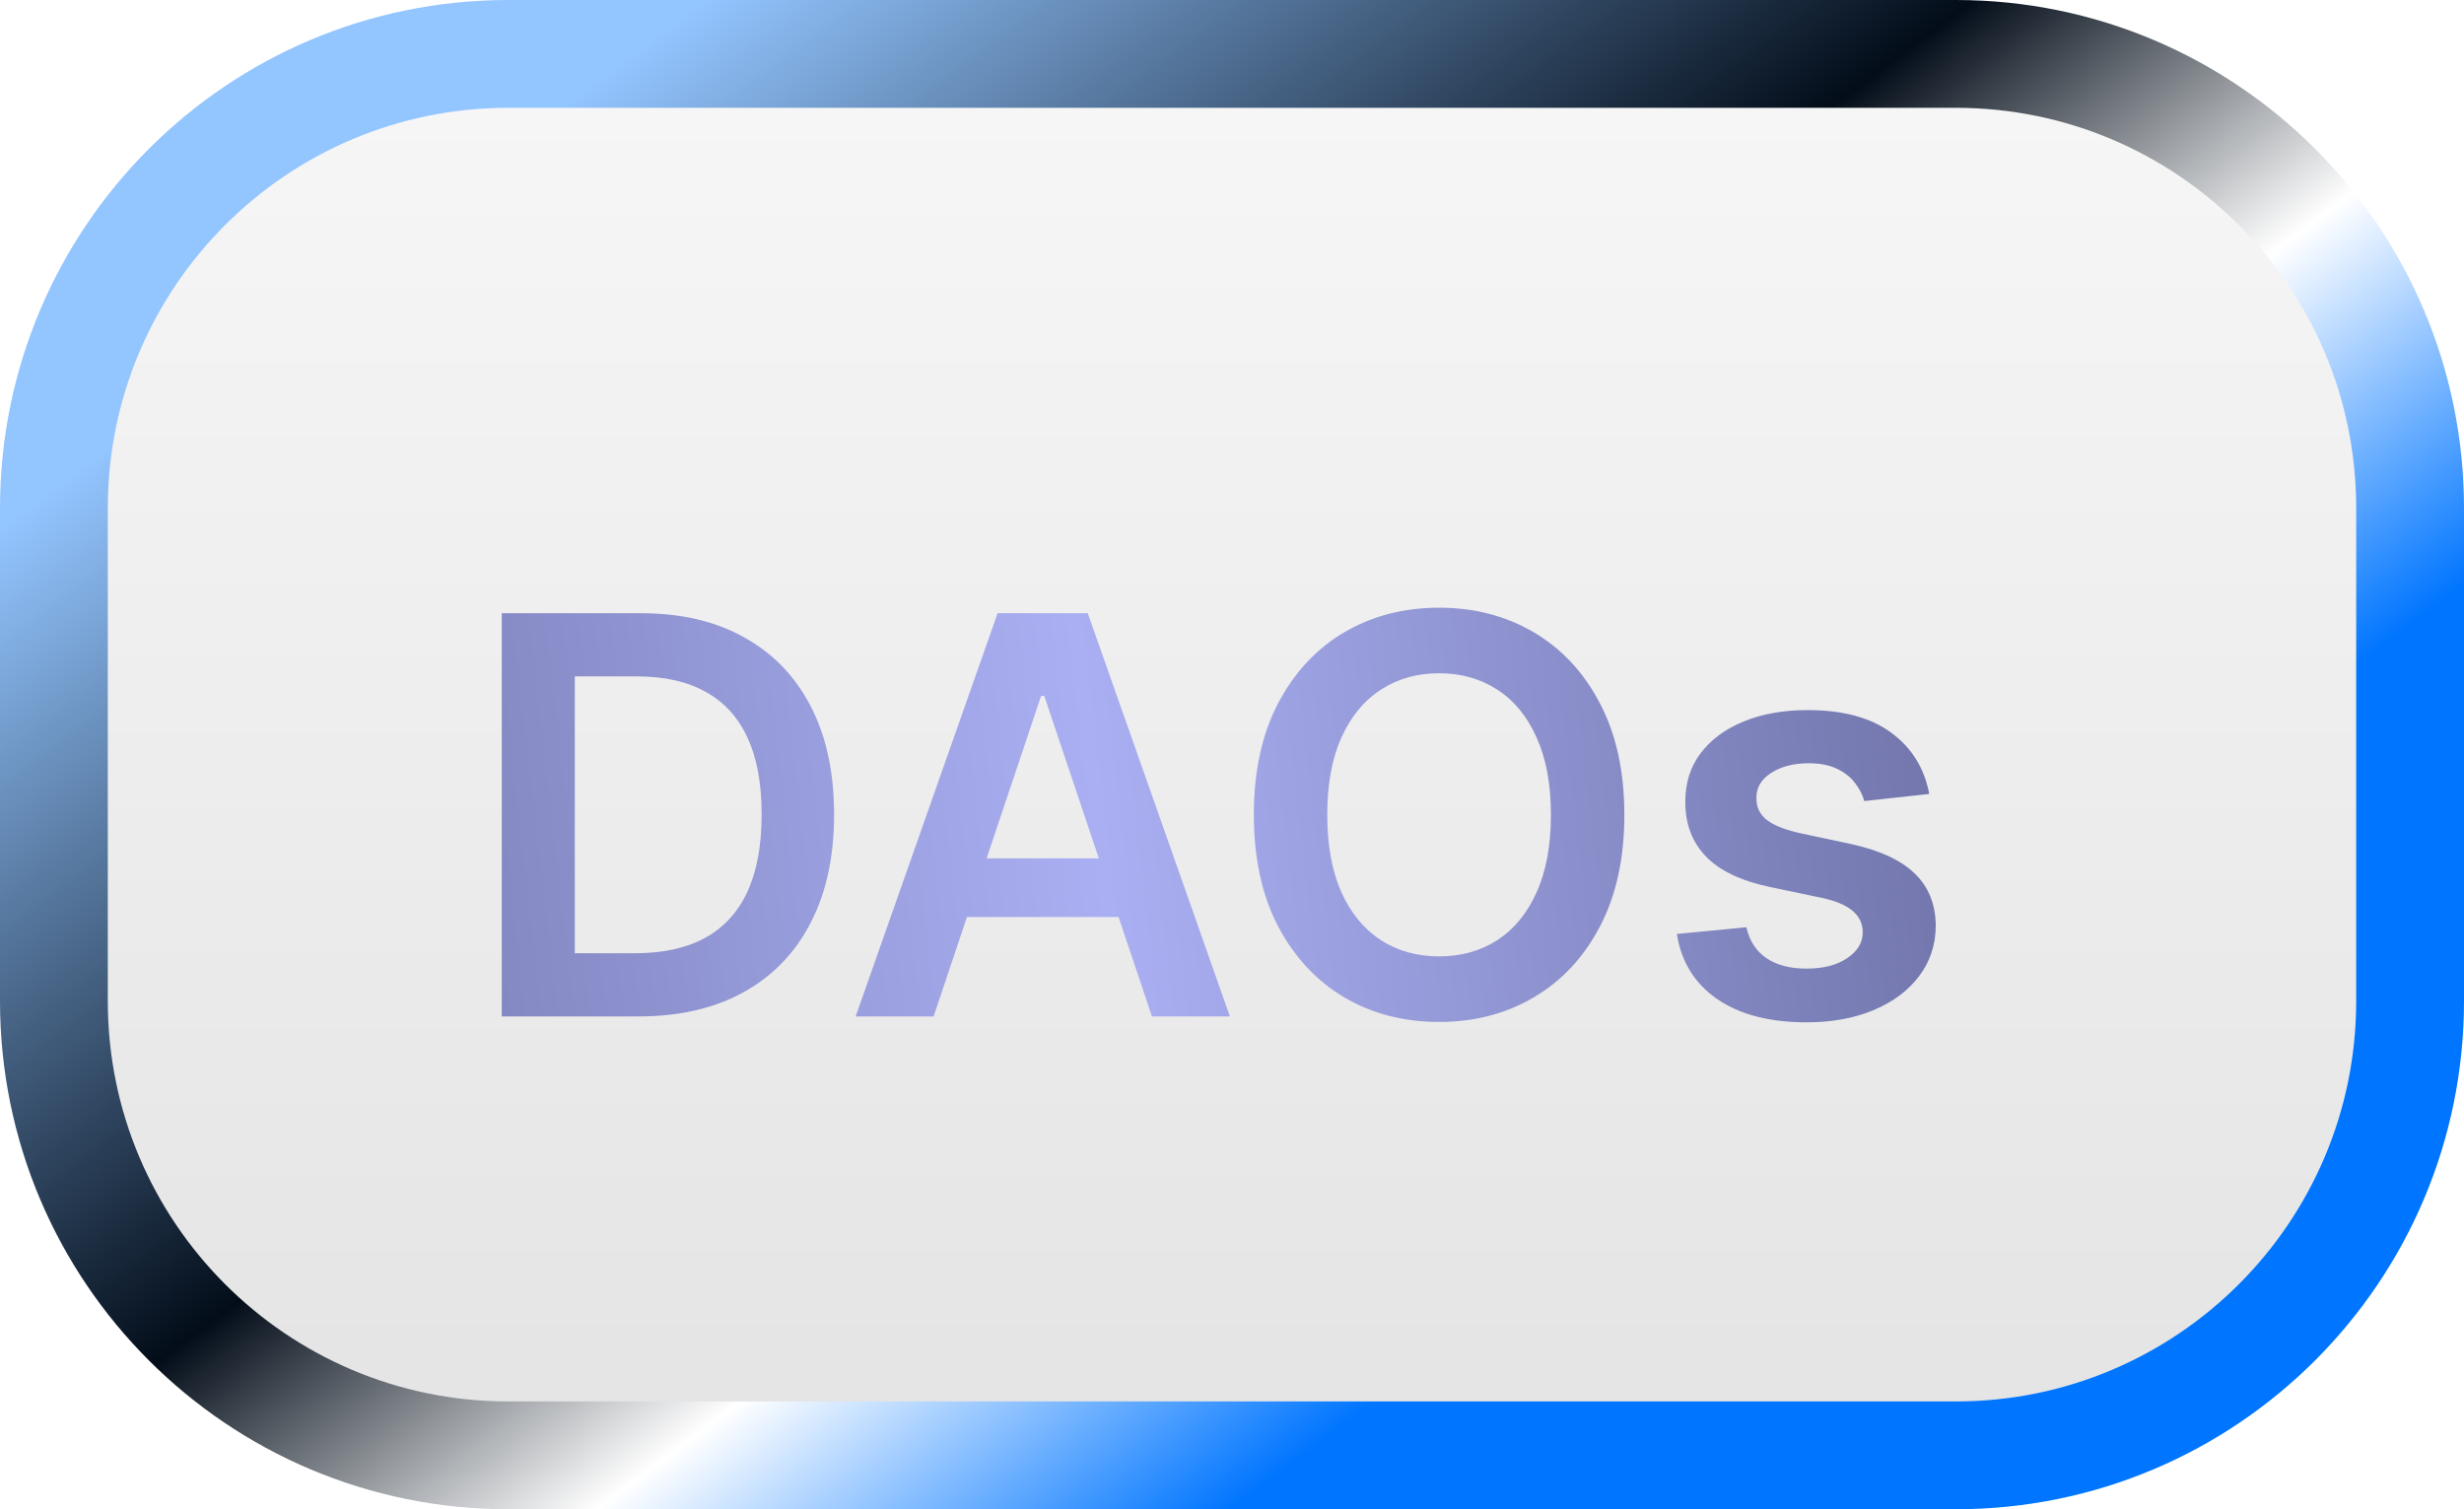 <svg width="160" height="98" viewBox="0 0 160 98" fill="none" xmlns="http://www.w3.org/2000/svg">
<path d="M3.5 33C3.5 16.708 16.708 3.5 33 3.5H77.147H127C143.292 3.5 156.5 16.708 156.5 33V65C156.5 81.292 143.292 94.5 127 94.5H33C16.708 94.5 3.5 81.292 3.5 65V33Z" fill="url(#paint0_linear_638_22)" fill-opacity="0.2" stroke="url(#paint1_linear_638_22)" stroke-width="7"/>
<g filter="url(#filter0_d_638_22)">
<path d="M41.455 62H32.582V35.818H41.633C44.233 35.818 46.466 36.342 48.332 37.391C50.207 38.43 51.648 39.926 52.653 41.878C53.659 43.83 54.162 46.165 54.162 48.883C54.162 51.611 53.655 53.955 52.641 55.915C51.635 57.875 50.182 59.379 48.281 60.428C46.389 61.476 44.114 62 41.455 62ZM37.325 57.896H41.224C43.048 57.896 44.57 57.564 45.788 56.899C47.007 56.226 47.923 55.224 48.537 53.895C49.151 52.557 49.457 50.886 49.457 48.883C49.457 46.881 49.151 45.219 48.537 43.898C47.923 42.568 47.016 41.575 45.814 40.919C44.621 40.254 43.138 39.922 41.365 39.922H37.325V57.896ZM60.624 62H55.562L64.779 35.818H70.634L79.864 62H74.802L67.809 41.188H67.604L60.624 62ZM60.791 51.734H74.597V55.544H60.791V51.734ZM105.477 48.909C105.477 51.73 104.949 54.146 103.892 56.158C102.844 58.16 101.412 59.695 99.597 60.76C97.79 61.825 95.74 62.358 93.447 62.358C91.155 62.358 89.101 61.825 87.285 60.76C85.479 59.686 84.047 58.148 82.99 56.145C81.942 54.133 81.418 51.722 81.418 48.909C81.418 46.088 81.942 43.676 82.99 41.673C84.047 39.662 85.479 38.124 87.285 37.058C89.101 35.993 91.155 35.46 93.447 35.46C95.74 35.46 97.79 35.993 99.597 37.058C101.412 38.124 102.844 39.662 103.892 41.673C104.949 43.676 105.477 46.088 105.477 48.909ZM100.709 48.909C100.709 46.923 100.398 45.249 99.776 43.885C99.162 42.513 98.31 41.477 97.219 40.778C96.128 40.071 94.871 39.717 93.447 39.717C92.024 39.717 90.767 40.071 89.676 40.778C88.585 41.477 87.729 42.513 87.106 43.885C86.493 45.249 86.186 46.923 86.186 48.909C86.186 50.895 86.493 52.574 87.106 53.946C87.729 55.31 88.585 56.345 89.676 57.053C90.767 57.751 92.024 58.101 93.447 58.101C94.871 58.101 96.128 57.751 97.219 57.053C98.31 56.345 99.162 55.31 99.776 53.946C100.398 52.574 100.709 50.895 100.709 48.909ZM125.277 47.554L121.058 48.014C120.939 47.588 120.73 47.188 120.431 46.812C120.142 46.438 119.75 46.135 119.255 45.905C118.761 45.675 118.156 45.56 117.44 45.56C116.477 45.56 115.667 45.769 115.011 46.186C114.363 46.604 114.044 47.145 114.052 47.81C114.044 48.381 114.252 48.845 114.679 49.203C115.113 49.561 115.829 49.855 116.826 50.085L120.176 50.801C122.034 51.202 123.414 51.837 124.318 52.706C125.23 53.575 125.69 54.713 125.699 56.119C125.69 57.355 125.328 58.446 124.612 59.392C123.904 60.33 122.92 61.062 121.659 61.591C120.397 62.119 118.949 62.383 117.312 62.383C114.909 62.383 112.974 61.881 111.508 60.875C110.042 59.861 109.169 58.45 108.887 56.644L113.4 56.209C113.605 57.095 114.039 57.764 114.704 58.216C115.369 58.668 116.234 58.894 117.299 58.894C118.399 58.894 119.281 58.668 119.946 58.216C120.619 57.764 120.956 57.206 120.956 56.541C120.956 55.979 120.738 55.514 120.304 55.148C119.877 54.781 119.213 54.5 118.309 54.304L114.96 53.601C113.076 53.209 111.683 52.548 110.779 51.619C109.876 50.682 109.429 49.497 109.437 48.065C109.429 46.855 109.757 45.807 110.422 44.92C111.095 44.026 112.028 43.335 113.221 42.849C114.423 42.355 115.808 42.108 117.376 42.108C119.677 42.108 121.488 42.598 122.809 43.578C124.139 44.558 124.961 45.883 125.277 47.554Z" fill="url(#paint2_linear_638_22)"/>
</g>
<defs>
<filter id="filter0_d_638_22" x="28.582" y="35.461" width="101.117" height="34.922" filterUnits="userSpaceOnUse" color-interpolation-filters="sRGB">
<feFlood flood-opacity="0" result="BackgroundImageFix"/>
<feColorMatrix in="SourceAlpha" type="matrix" values="0 0 0 0 0 0 0 0 0 0 0 0 0 0 0 0 0 0 127 0" result="hardAlpha"/>
<feOffset dy="4"/>
<feGaussianBlur stdDeviation="2"/>
<feComposite in2="hardAlpha" operator="out"/>
<feColorMatrix type="matrix" values="0 0 0 0 1 0 0 0 0 1 0 0 0 0 1 0 0 0 0.21 0"/>
<feBlend mode="normal" in2="BackgroundImageFix" result="effect1_dropShadow_638_22"/>
<feBlend mode="normal" in="SourceGraphic" in2="effect1_dropShadow_638_22" result="shape"/>
</filter>
<linearGradient id="paint0_linear_638_22" x1="80" y1="0" x2="80" y2="98" gradientUnits="userSpaceOnUse">
<stop stop-color="#D9D9D9"/>
<stop offset="1" stop-color="#737373"/>
</linearGradient>
<linearGradient id="paint1_linear_638_22" x1="55.151" y1="-7.113" x2="114.548" y2="72.092" gradientUnits="userSpaceOnUse">
<stop stop-color="#93C5FF"/>
<stop offset="0.5" stop-color="#030D19"/>
<stop offset="0.75" stop-color="white"/>
<stop offset="1" stop-color="#0075FF"/>
</linearGradient>
<linearGradient id="paint2_linear_638_22" x1="122.63" y1="16.333" x2="9.754" y2="29.381" gradientUnits="userSpaceOnUse">
<stop stop-color="#7276AC"/>
<stop offset="0.482" stop-color="#AAAFF3"/>
<stop offset="1" stop-color="#7276AC"/>
</linearGradient>
</defs>
</svg>
